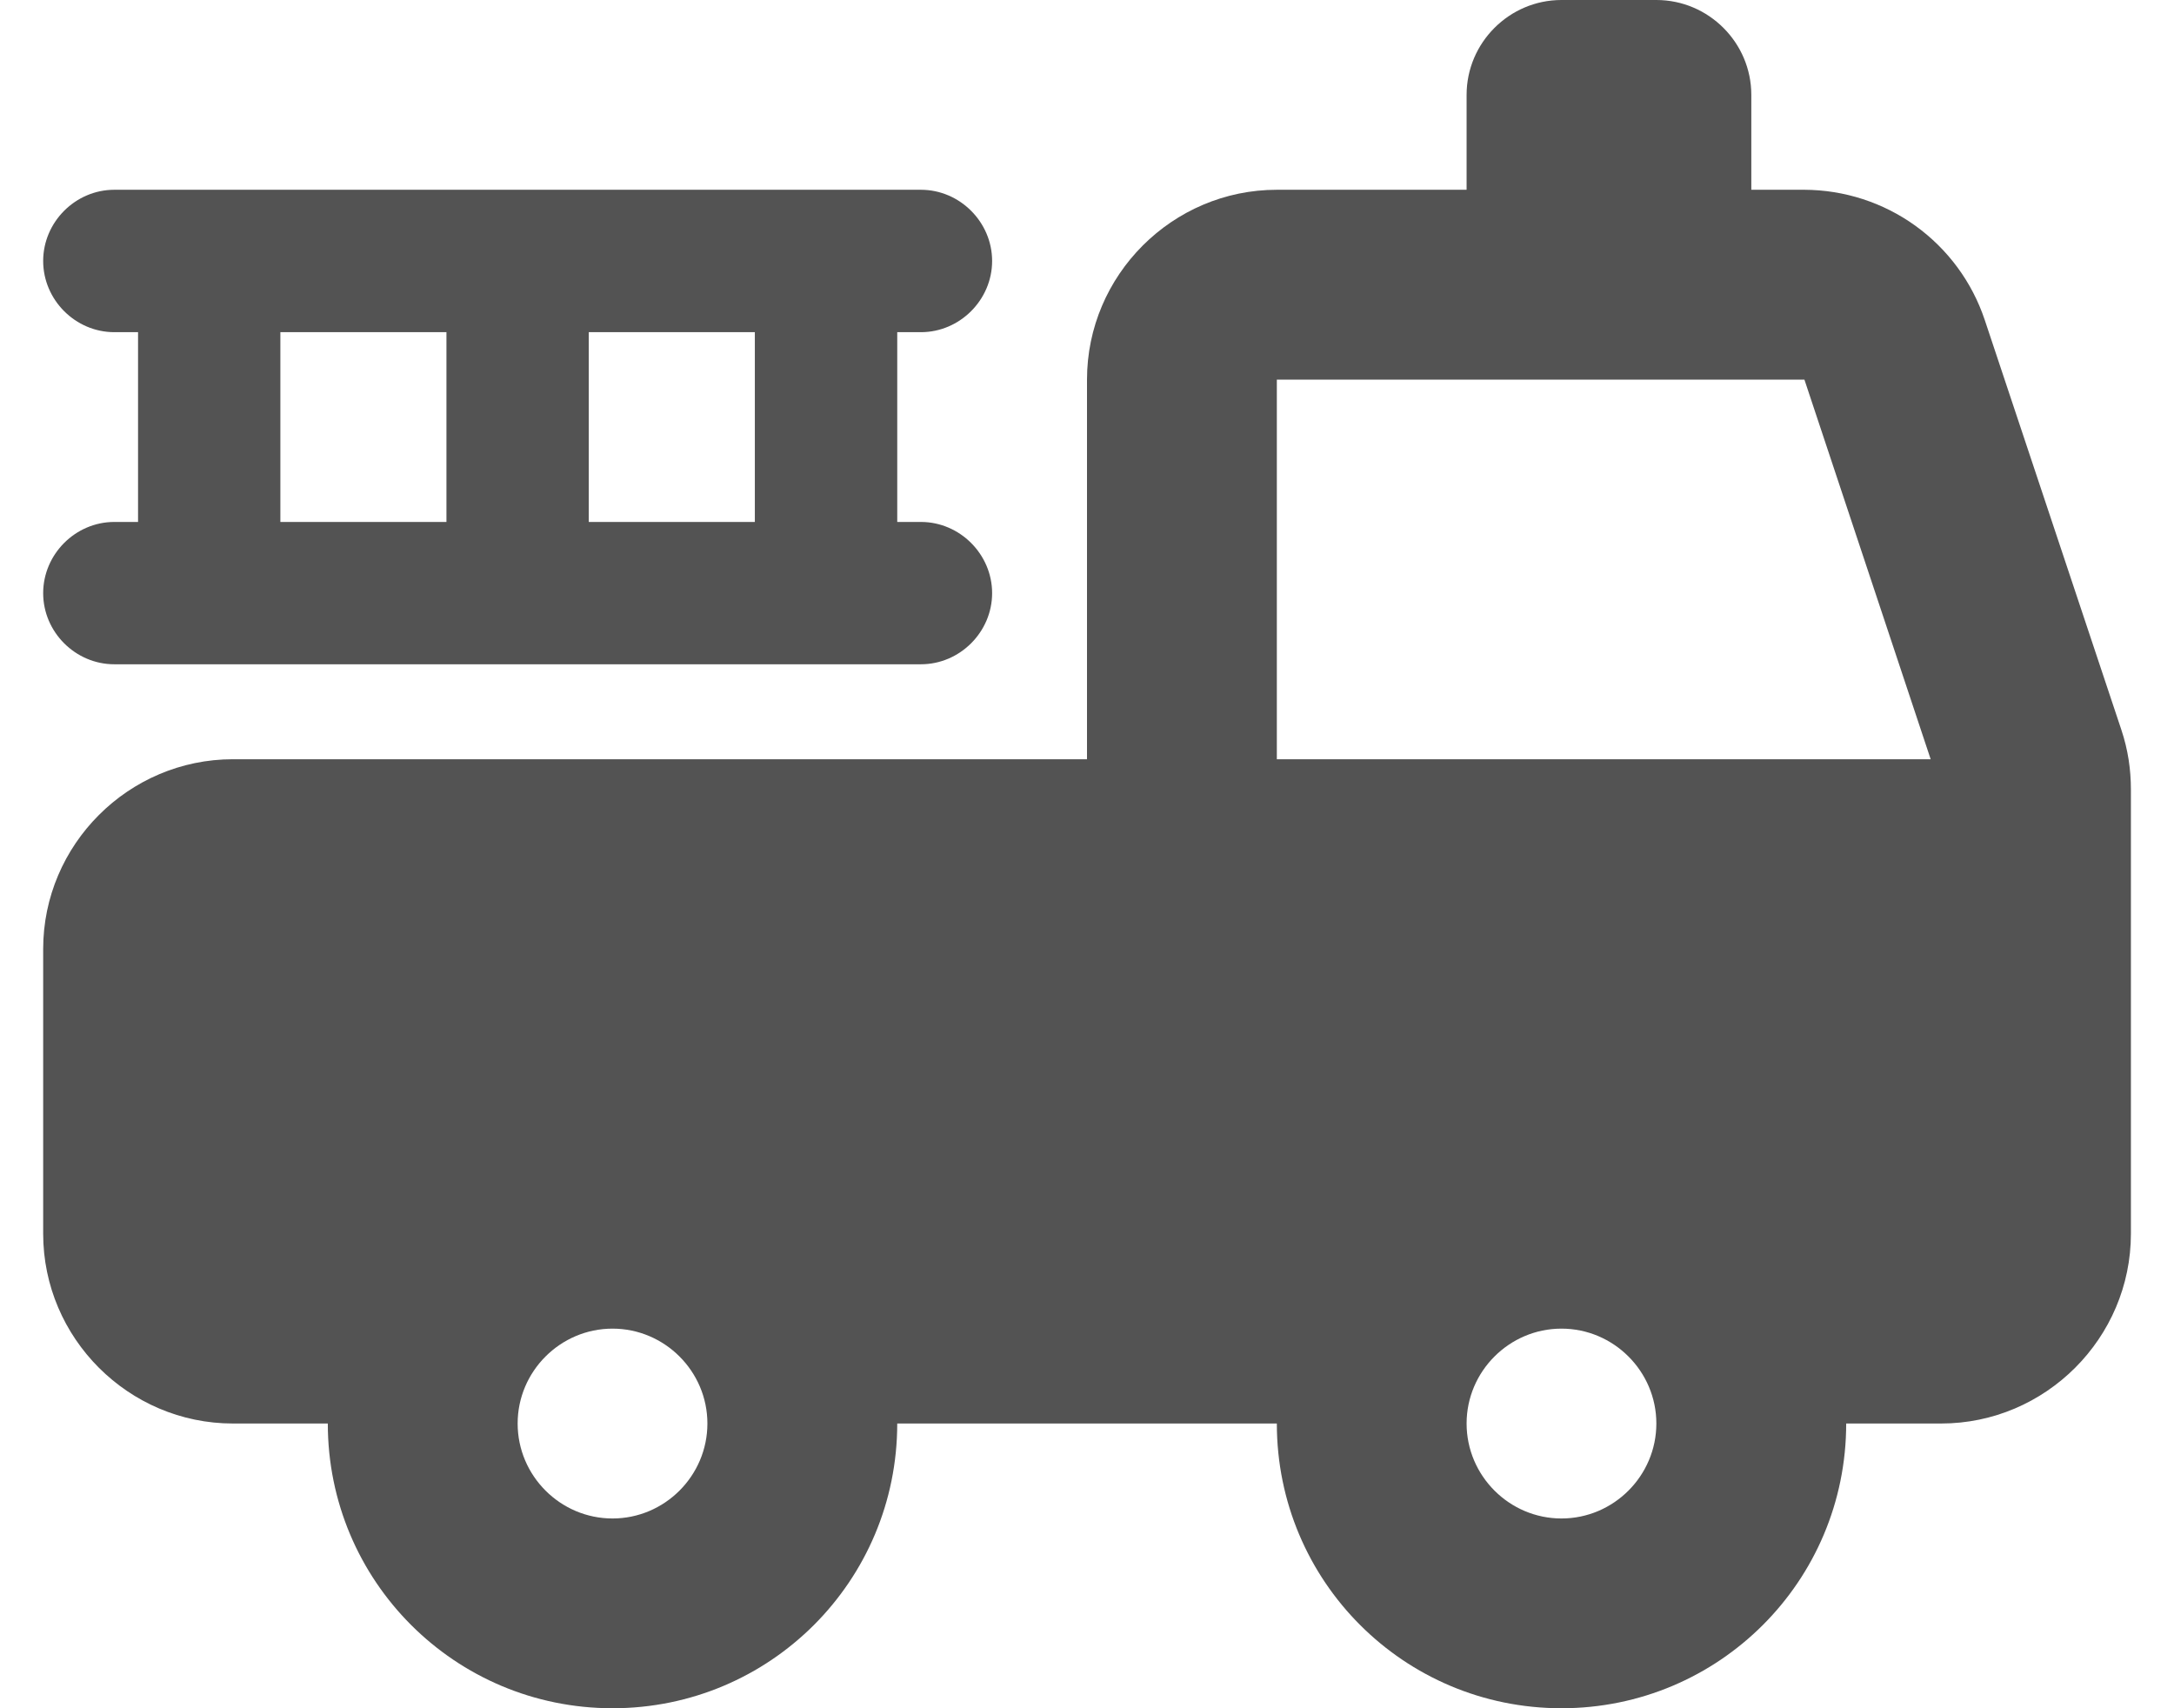 <svg width="28" height="22" viewBox="0 0 28 22" fill="none" xmlns="http://www.w3.org/2000/svg">
<path d="M27.322 9.399L25.562 4.119C25.399 3.632 25.087 3.209 24.67 2.908C24.254 2.608 23.754 2.446 23.24 2.444H22.556V1.222C22.556 0.55 22.006 0 21.333 0H20.111C19.439 0 18.889 0.55 18.889 1.222V2.444H16.445C15.1 2.444 14 3.544 14 4.889V9.778H3C1.656 9.778 0.556 10.878 0.556 12.222V15.889C0.556 17.233 1.656 18.333 3 18.333H4.222C4.222 20.362 5.86 22 7.889 22C9.918 22 11.556 20.362 11.556 18.333H16.445C16.445 20.362 18.082 22 20.111 22C22.14 22 23.778 20.362 23.778 18.333H25C26.345 18.333 27.445 17.233 27.445 15.889V10.169C27.445 9.912 27.408 9.656 27.322 9.399ZM7.889 19.556C7.217 19.556 6.667 19.006 6.667 18.333C6.667 17.661 7.217 17.111 7.889 17.111C8.561 17.111 9.111 17.661 9.111 18.333C9.111 19.006 8.561 19.556 7.889 19.556ZM20.111 19.556C19.439 19.556 18.889 19.006 18.889 18.333C18.889 17.661 19.439 17.111 20.111 17.111C20.783 17.111 21.333 17.661 21.333 18.333C21.333 19.006 20.783 19.556 20.111 19.556ZM16.445 9.778V4.889H23.24L24.866 9.778H16.445Z" fill="#535353"/>
<path d="M11.861 6.722H11.556V4.278H11.861C12.362 4.278 12.778 3.862 12.778 3.361C12.778 2.86 12.362 2.444 11.861 2.444H1.472C0.971 2.444 0.556 2.86 0.556 3.361C0.556 3.862 0.971 4.278 1.472 4.278H1.778V6.722H1.472C0.971 6.722 0.556 7.138 0.556 7.639C0.556 8.14 0.971 8.555 1.472 8.555H11.861C12.362 8.555 12.778 8.14 12.778 7.639C12.778 7.138 12.362 6.722 11.861 6.722ZM5.75 6.722H3.611V4.278H5.75V6.722ZM9.722 6.722H7.583V4.278H9.722V6.722Z" fill="#535353"/>
</svg>
